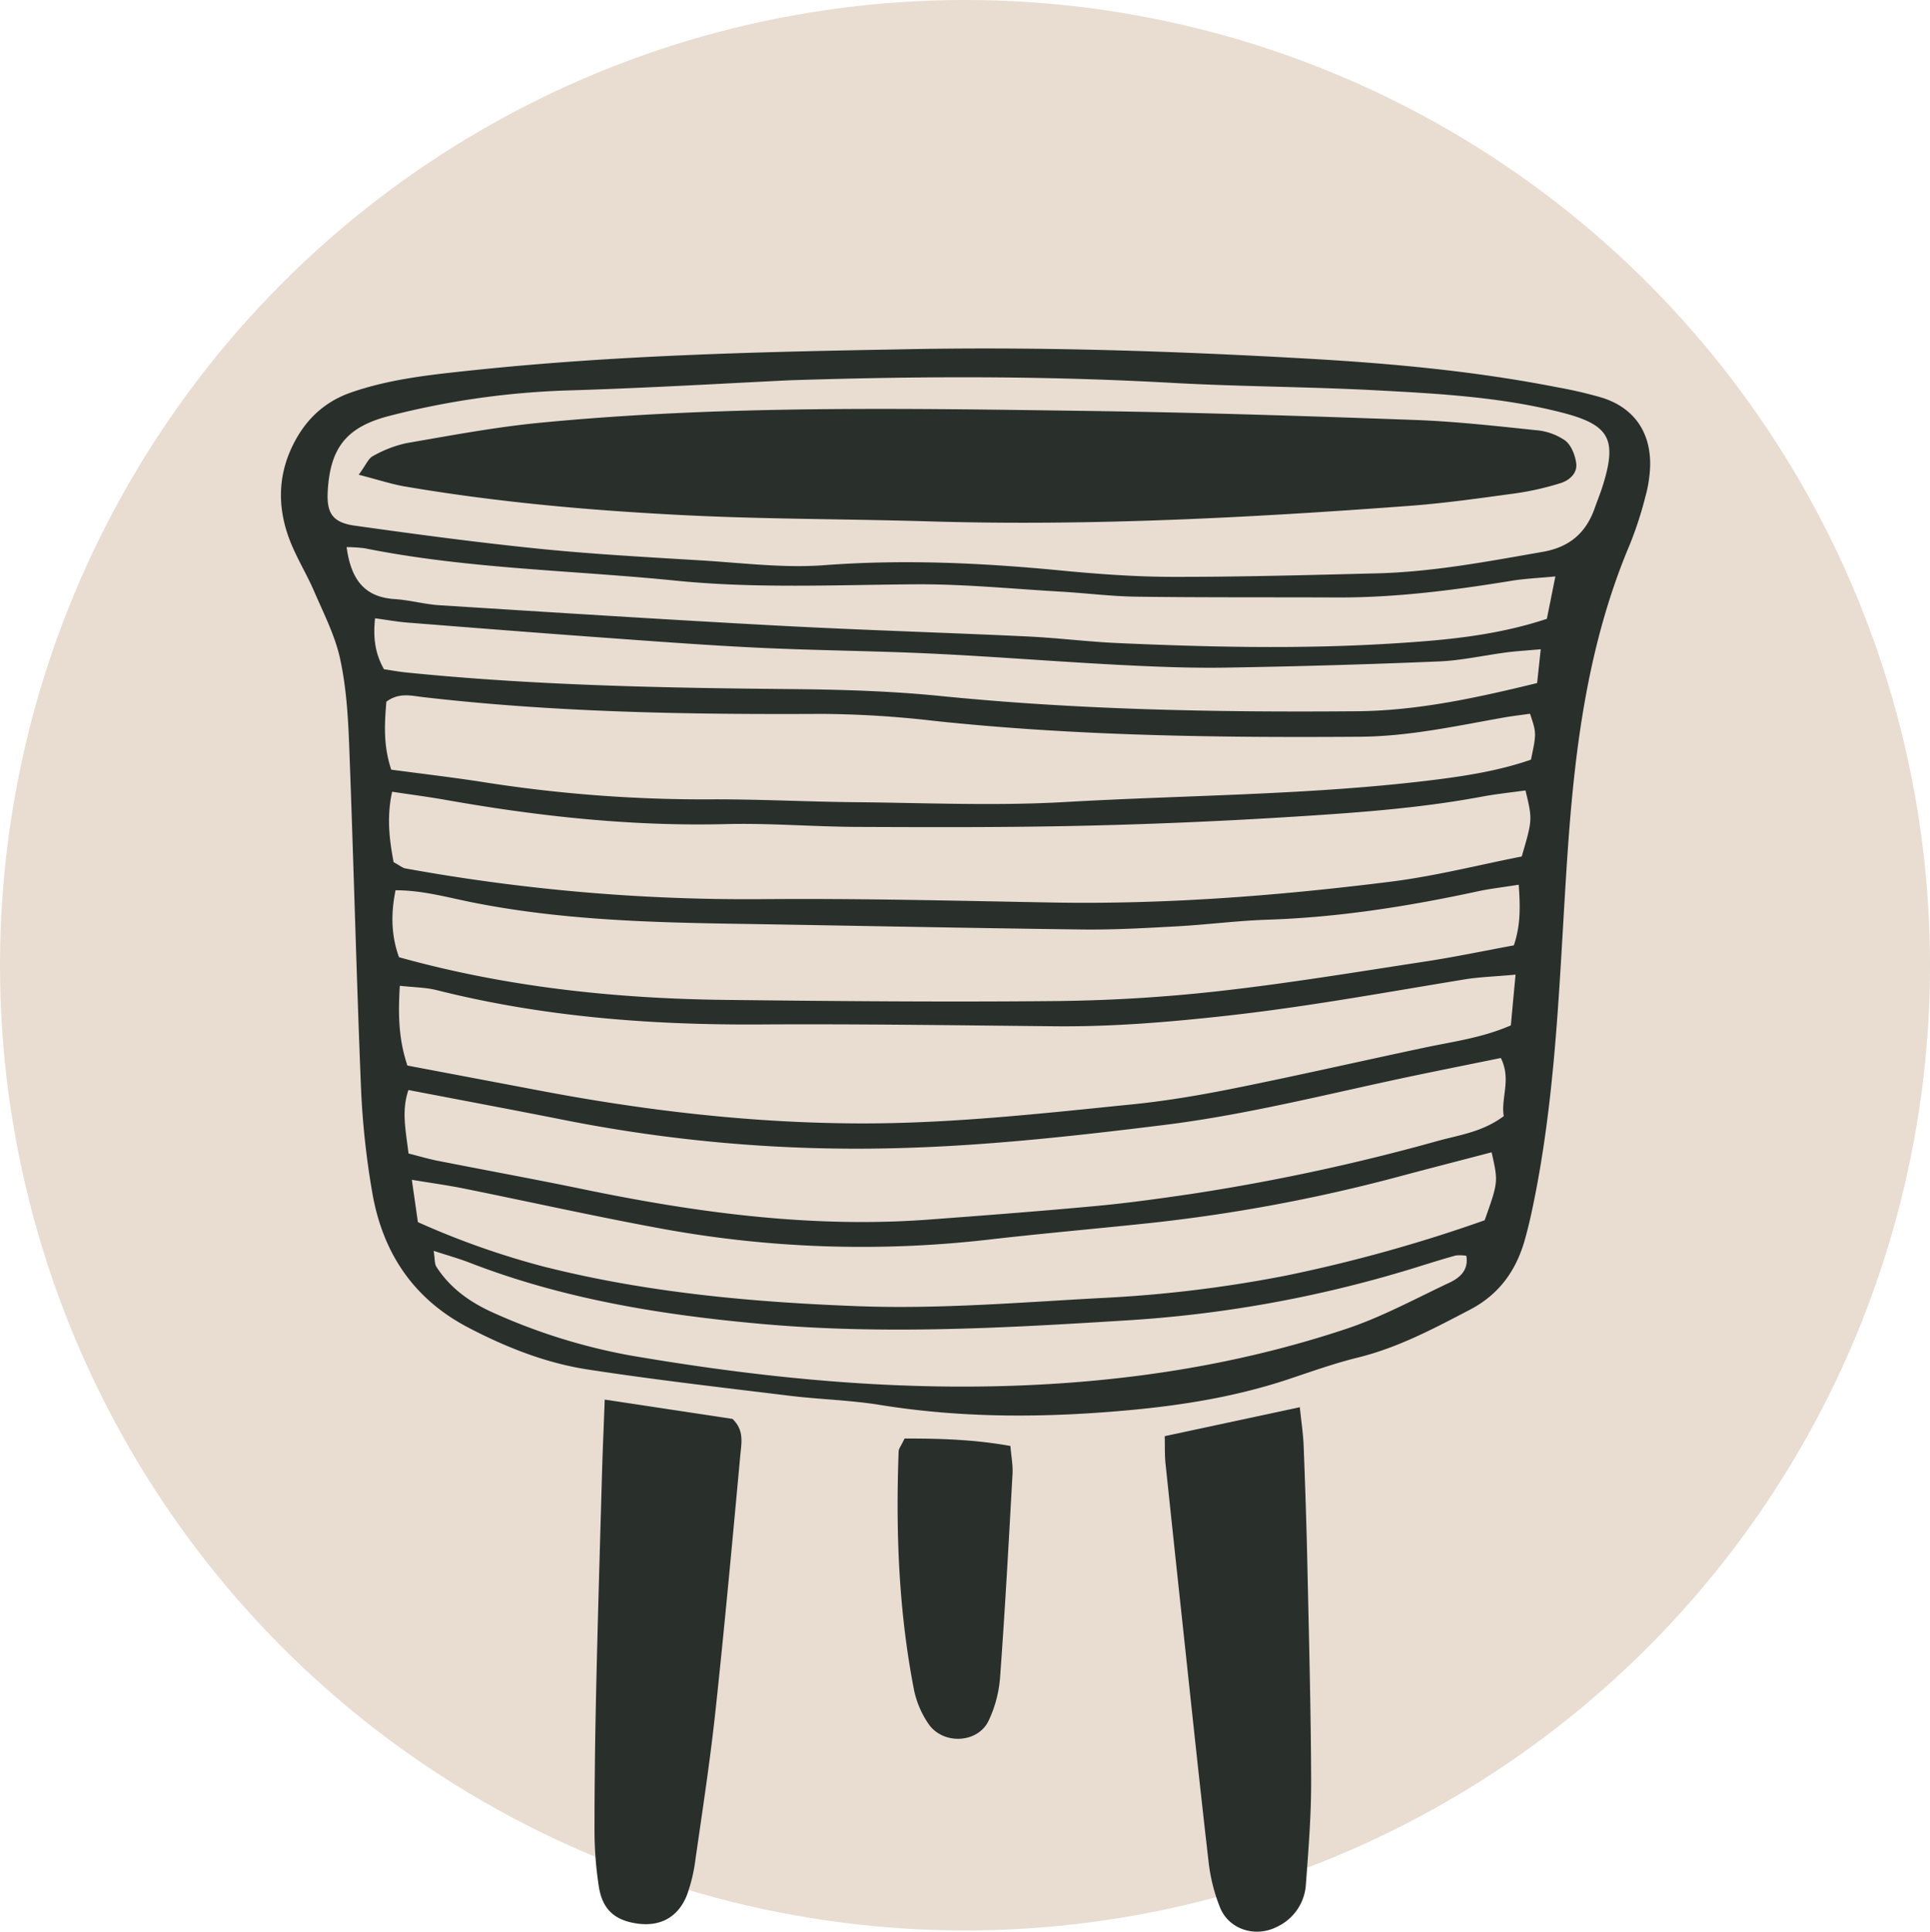 <svg xmlns="http://www.w3.org/2000/svg" width="557.161" height="557.514" viewBox="0 0 557.161 557.514">
  <g id="Group_951" data-name="Group 951" transform="translate(15509 19373.447)">
    <ellipse id="Ellipse_47" data-name="Ellipse 47" cx="278.58" cy="278.581" rx="278.58" ry="278.581" transform="translate(-15509 -19373.447)" fill="#e9ddd2"/>
    <g id="Group_932" data-name="Group 932" transform="translate(-16046.721 -18524.912)">
      <path id="Path_2090" data-name="Path 2090" d="M796.74-747.687c39.748-.865,79.464.431,119.124,2.7,23.937,1.372,47.866,3.6,71.468,8.236a124.2,124.2,0,0,1,12.735,2.957c9.238,2.849,14.217,9.843,14.026,19.663a37.5,37.5,0,0,1-1.392,9.008,106.577,106.577,0,0,1-4.447,13.671c-12.1,28.553-15.917,58.607-18.009,89.285-2.314,33.921-3,68.067-9.956,101.554-.709,3.414-1.488,6.823-2.452,10.171-2.522,8.767-7.445,15.56-15.756,19.9-10.447,5.463-20.795,10.981-32.387,13.828-6.759,1.66-13.353,4.025-19.969,6.231-14.581,4.862-29.636,7.391-44.859,8.837-24.408,2.319-48.786,2.538-73.12-1.406-8.6-1.393-17.381-1.58-26.041-2.639-19.471-2.381-38.972-4.606-58.353-7.593-12.108-1.867-23.5-6.38-34.423-12.081-15.966-8.33-24.776-21.73-27.747-39.024a233.635,233.635,0,0,1-3.233-29.9c-1.359-33.153-2.169-66.329-3.44-99.486-.317-8.27-.861-16.661-2.625-24.706-1.466-6.686-4.729-13.01-7.473-19.375-2.239-5.193-5.311-10.054-7.259-15.34-3.288-8.923-3.227-17.953,1.035-26.7,3.6-7.383,9.056-12.659,16.948-15.39,11.249-3.892,22.973-5.1,34.686-6.342C714.678-745.956,755.7-746.969,796.74-747.687Zm-31.056,8.909c-16.777.793-40.744,2.24-64.733,2.954a236.1,236.1,0,0,0-50.383,7.21c-12.549,3.132-17.55,8.991-18.236,21.961-.329,6.215,1.382,8.931,7.828,9.834,17.7,2.481,35.423,4.866,53.2,6.663,15.616,1.578,31.311,2.423,46.984,3.377,11.752.715,23.613,2.248,35.271,1.369,22.76-1.717,45.319-.694,67.942,1.49,10.848,1.047,21.768,1.857,32.657,1.874,19.639.03,39.282-.523,58.919-1.011,16.192-.4,32.055-3.429,47.962-6.209,7.757-1.356,12.515-5.5,15.023-12.693.718-2.059,1.557-4.077,2.214-6.155,4.364-13.8,2.028-17.868-12.041-21.433-17.445-4.421-35.32-5.38-53.15-6.332-19.6-1.047-39.258-1.059-58.856-2.145C841.824-739.933,807.367-740.123,765.684-738.778ZM975.237-567.236c-6.232.563-10.54.685-14.755,1.376-22.8,3.741-45.525,7.917-68.531,10.471-16.518,1.833-33,3.216-49.616,3.055-28.367-.274-56.737-.7-85.1-.524-31.54.195-62.736-2.174-93.414-9.9-3.211-.809-6.627-.807-10.677-1.263-.51,8.306-.354,15.451,2.192,23.021l38.708,7.324c30.5,5.771,61.186,9.323,92.3,9.375,26.269.045,52.287-2.878,78.335-5.508,9.957-1.006,19.878-2.712,29.7-4.689,18.378-3.7,36.658-7.887,55-11.761,8.048-1.7,16.256-2.749,24.5-6.34C974.265-556.852,974.66-561.072,975.237-567.236ZM651.353-599.7c1.862,1.012,2.572,1.653,3.372,1.8a551.047,551.047,0,0,0,102.817,8.875c27.92-.252,55.852.46,83.775.967,32.8.594,65.415-1.943,97.9-6.013,12.868-1.612,25.53-4.86,37.8-7.267,3.115-10.644,3.115-10.644,1.088-19.065-4.178.588-8.456,1.025-12.669,1.811-18.475,3.449-37.192,4.706-55.887,5.869q-30.047,1.867-60.163,2.536c-21.372.473-42.759.4-64.138.312-12.648-.052-25.307-1.128-37.938-.812-27.182.681-53.993-2.215-80.681-6.94-5.084-.9-10.21-1.567-15.708-2.4C649.35-612.781,650.078-606.416,651.353-599.7Zm-.682-26.7c8.646,1.155,17.256,2.168,25.821,3.478a409.539,409.539,0,0,0,65.174,5.1c14.4-.112,28.8.688,43.2.819,20.081.184,40.219,1.1,60.233-.048,34.847-2,69.821-2,104.537-6.146,10.3-1.23,20.55-2.78,30.047-6.089,1.608-7.654,1.608-7.654-.266-13.254-2.482.357-5.049.655-7.589,1.1-13.739,2.436-27.407,5.442-41.449,5.541-41.044.289-82.052-.227-122.934-4.572a295.013,295.013,0,0,0-32.643-2.021c-38.428.2-76.8-.421-115.026-4.852-3.273-.38-6.869-1.391-10.511,1.327C648.739-639.771,648.331-633.4,650.671-626.394Zm325.48,33.209c-4.965.788-8.405,1.169-11.771,1.9-20.046,4.336-40.225,7.528-60.78,8.2-8.7.284-17.375,1.432-26.076,1.909-9.132.5-18.287,1.027-27.424.914-33.553-.415-67.1-1.132-100.655-1.656-25.286-.4-50.529-1.2-75.436-6.181-7.19-1.438-14.3-3.483-22.1-3.485-1.384,6.807-1.254,13.111,1,19.324,31.146,8.665,62.686,11.967,94.566,12.324,31.81.357,63.628.646,95.436.322a463.933,463.933,0,0,0,46.922-2.887c19.894-2.233,39.673-5.519,59.473-8.542,8.551-1.306,17.029-3.089,25.441-4.638C976.651-581.387,976.631-586.434,976.151-593.185ZM655.66-515.616c3.281.83,5.728,1.57,8.224,2.062,14.089,2.778,28.219,5.354,42.28,8.264,32.964,6.822,66.127,11.256,99.893,8.731,16.081-1.2,32.163-2.428,48.219-3.922,9.1-.847,18.175-2.121,27.227-3.444A600.467,600.467,0,0,0,952.981-519.3c6.144-1.679,12.788-2.555,18.843-7.1-.869-5.215,2.25-10.641-.844-16.778-7.809,1.589-15.439,3.124-23.062,4.7-24.717,5.1-49.138,11.54-74.287,14.648-25.97,3.21-51.932,6.091-78.109,6.7a433.422,433.422,0,0,1-94.865-8.144c-14.921-2.962-29.875-5.754-45.021-8.663C653.6-528.043,654.815-522.522,655.66-515.616Zm2.7,19.807a234.238,234.238,0,0,0,36.129,12.785c29.727,7.533,60.064,10.306,90.666,11.467,23.638.9,47.091-1.088,70.614-2.359a370.245,370.245,0,0,0,53.22-6.467,433.521,433.521,0,0,0,57.325-15.963c3.939-11.053,3.939-11.053,2.008-19.613-8.829,2.308-17.662,4.569-26.468,6.929a475.218,475.218,0,0,1-73.226,13.6c-15.179,1.6-30.389,2.926-45.55,4.675a319.9,319.9,0,0,1-95.117-3.309c-18.85-3.473-37.568-7.659-56.36-11.45-4.574-.923-9.207-1.553-14.99-2.513C657.3-503.235,657.826-499.57,658.364-495.809Zm328.369-186.36c-5.026.484-8.865.637-12.628,1.254-16.8,2.752-33.639,4.9-50.7,4.82-19.18-.087-38.362.029-57.54-.225-7.39-.1-14.766-1.048-22.156-1.474-13.918-.8-27.846-2.2-41.761-2.1-23.087.157-46.112,1.269-69.216-1.063-29.887-3.017-60.044-3.381-89.635-9.32a42.149,42.149,0,0,0-5.309-.35c1.226,8.956,4.815,14.415,13.884,15,4.334.277,8.607,1.5,12.941,1.776,32.617,2.055,65.233,4.142,97.868,5.891,23.927,1.282,47.884,1.99,71.821,3.116,8.7.409,17.366,1.52,26.065,1.908,26.14,1.167,52.3,1.765,78.437.177,15.163-.922,30.358-2.157,45.473-7.173C985.028-673.694,985.761-677.341,986.733-682.169Zm-4.226,21.021c-4.032.363-6.98.532-9.9.912-6.481.844-12.926,2.33-19.425,2.6q-30.734,1.284-61.5,1.782c-10.461.164-20.946-.267-31.4-.815-17.857-.935-35.688-2.371-53.548-3.225-16.561-.792-33.155-.893-49.717-1.678-15.25-.724-30.481-1.877-45.711-2.979-18.7-1.354-37.4-2.83-56.09-4.309-2.867-.227-5.71-.752-9.213-1.227-.6,5.631.008,10.155,2.576,14.705,2.134.315,4.255.714,6.4.93,36.946,3.743,74.015,4.456,111.114,4.8,14.378.133,28.813.555,43.108,1.99,40.024,4.02,80.141,4.732,120.3,4.4,17.539-.145,34.552-3.889,51.965-8.133C981.811-654.632,982.107-657.4,982.507-661.148ZM662.917-487.517c.374,2.348.216,3.723.8,4.621,4.17,6.455,10.219,10.569,17.179,13.579a169.923,169.923,0,0,0,38.639,11.965c41.356,7.1,82.816,10.959,124.98,8.028,28.117-1.954,55.356-6.852,81.909-15.7,10.264-3.419,19.92-8.7,29.763-13.33,3.079-1.448,5.541-3.7,4.831-7.744a12.113,12.113,0,0,0-3.044-.083c-3.361.928-6.692,1.968-10.022,3a355.271,355.271,0,0,1-83.372,15.628c-35.72,2.239-71.392,4.334-107.217,1.107-28.807-2.594-57.051-7.174-84.133-17.68C670.132-485.32,666.917-486.209,662.917-487.517Z" fill="#29302c"/>
      <path id="Path_2091" data-name="Path 2091" d="M712.295-444.588l36.885,5.576c3.4,3.224,2.589,6.9,2.28,10.238-2.284,24.717-4.543,49.438-7.2,74.117-1.536,14.281-3.728,28.494-5.763,42.718a48.324,48.324,0,0,1-2.383,10.124c-2.454,6.526-7.706,9.413-14.419,8.453-6.59-.942-10.128-4.128-11.133-10.887a107,107,0,0,1-1.218-15.623c-.009-13.942.187-27.887.5-41.826.474-20.9,1.109-41.8,1.7-62.694C711.727-430.449,711.995-436.5,712.295-444.588Z" fill="#29302c"/>
      <path id="Path_2092" data-name="Path 2092" d="M912.96-442.39c.436,4.265.968,7.669,1.1,11.089.44,11.313.821,22.629,1.068,33.947.457,20.887,1.021,41.775,1.1,62.664.038,9.978-.777,19.972-1.509,29.936a14.489,14.489,0,0,1-8.426,12.362c-6.225,3.15-13.87.715-16.4-5.691a50.622,50.622,0,0,1-3.216-12.6c-2.7-23.342-5.144-46.715-7.662-70.078q-2.448-22.705-4.83-45.417c-.257-2.493-.155-5.024-.228-7.858Z" fill="#29302c"/>
      <path id="Path_2093" data-name="Path 2093" d="M798.854-433.35c10.3-.024,20.191.282,30.562,2.149.244,3,.748,5.542.609,8.048-1.091,19.6-2.16,39.205-3.6,58.781a35.4,35.4,0,0,1-3.311,12.48c-3.17,6.593-13.3,6.988-17.419.8a27.178,27.178,0,0,1-4.08-9.54c-4.467-22.8-5.335-45.874-4.471-69.038C797.178-430.458,797.84-431.219,798.854-433.35Z" fill="#29302c"/>
      <path id="Path_2094" data-name="Path 2094" d="M641.277-711.518c2.122-2.885,2.8-4.714,4.086-5.374A34.689,34.689,0,0,1,655-720.63c12.861-2.216,25.731-4.646,38.7-5.9,52.615-5.082,105.4-4.135,158.145-3.4,31.385.434,62.766,1.466,94.136,2.594,11.74.422,23.458,1.736,35.153,2.958a17.351,17.351,0,0,1,8.413,2.975c1.778,1.353,2.925,4.288,3.209,6.656.34,2.841-2.022,4.887-4.578,5.668a81.493,81.493,0,0,1-12.729,2.9c-10.366,1.415-20.746,2.9-31.171,3.668-46.113,3.422-92.263,5.846-138.54,4.449-23.1-.7-46.222-.6-69.292-1.724-27.419-1.335-54.783-3.717-81.885-8.353C650.739-708.793,647.016-710.039,641.277-711.518Z" fill="#29302c"/>
    </g>
  </g>
</svg>
